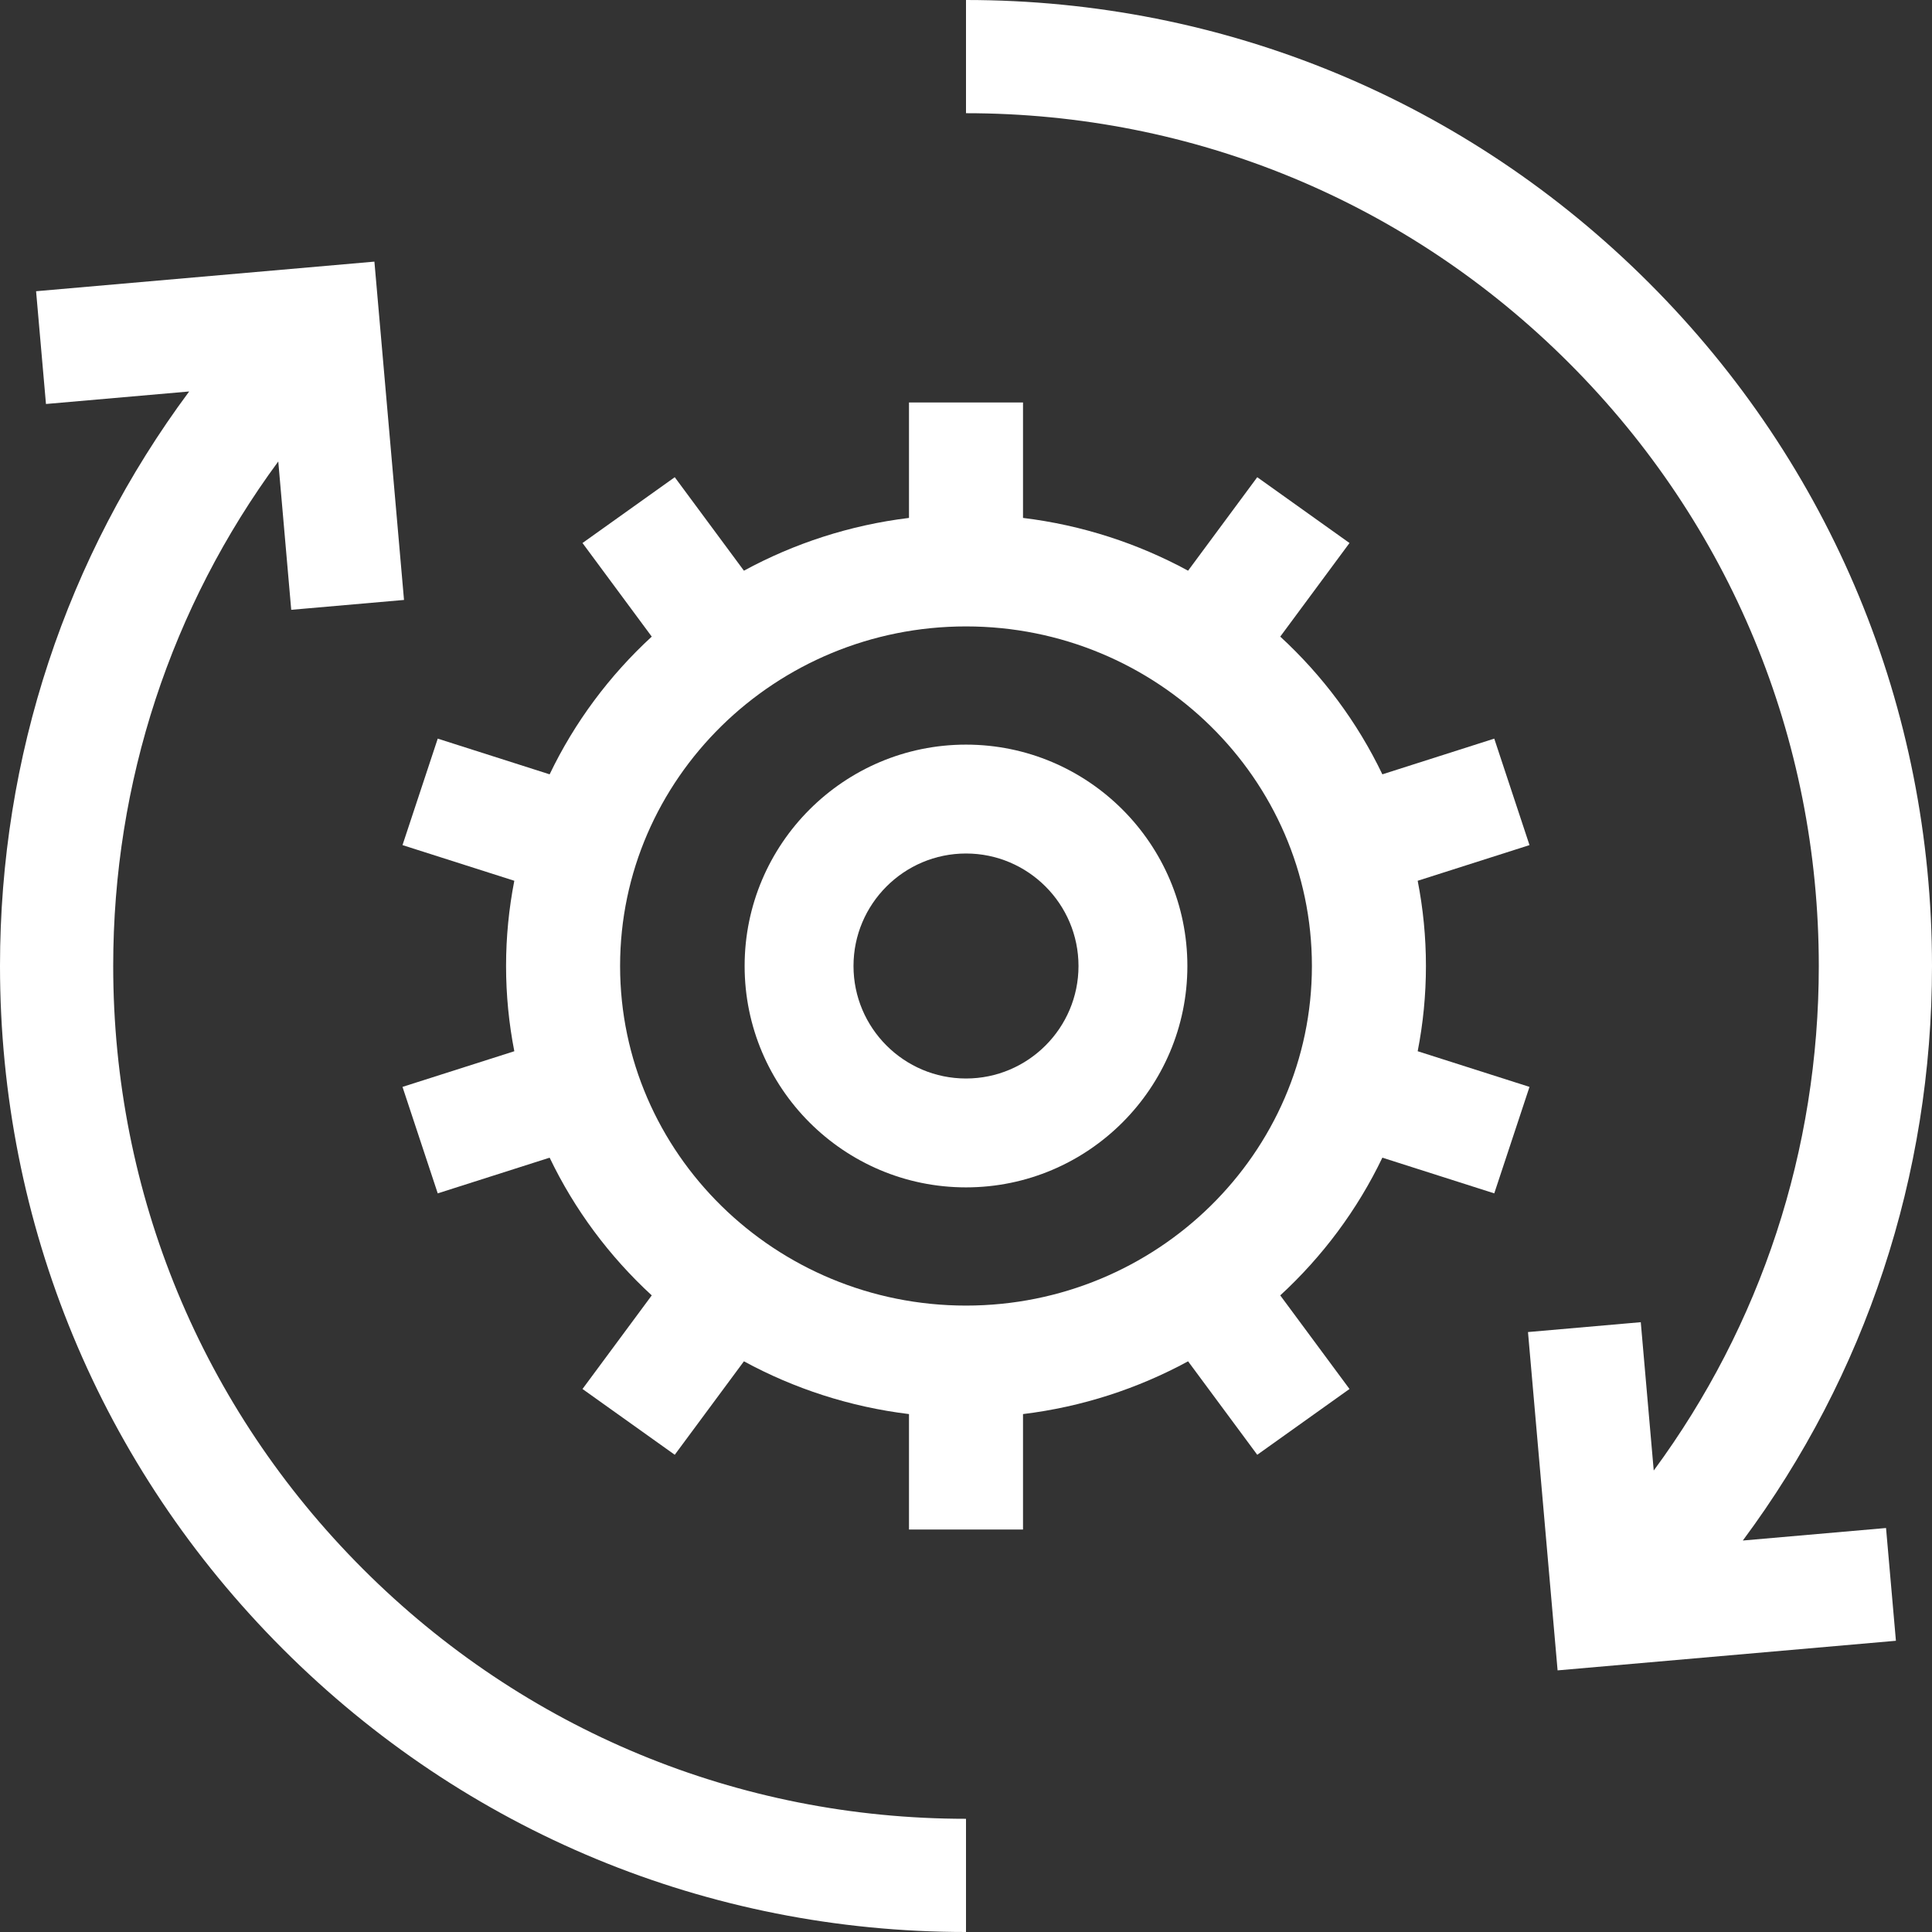 <svg width="96" height="96" viewBox="0 0 96 96" fill="none" xmlns="http://www.w3.org/2000/svg">
<rect x="0" y="0" width="96" height="96" fill="#333333" stroke="none"/>
<path d="M86.6 76.548C92.702 68.334 96 58.421 96 48.001C96 35.179 91.007 23.125 81.941 14.059C72.875 4.993 60.821 0 48 0V5.625C59.319 5.625 69.96 10.033 77.964 18.037C85.967 26.04 90.375 36.682 90.375 48.001C90.375 57.144 87.497 65.844 82.173 73.07L81.529 65.699L75.925 66.189L77.396 83L94.207 81.529L93.716 75.926L86.6 76.548Z" fill="white"/>
<path d="M5.625 47.999C5.625 38.856 8.503 30.156 13.827 22.93L14.471 30.301L20.075 29.811L18.604 13L1.793 14.471L2.284 20.074L9.4 19.452C3.298 27.666 0 37.579 0 47.999C0 60.821 4.993 72.875 14.059 81.941C23.125 91.007 35.179 96 48 96V90.375C36.681 90.375 26.04 85.967 18.036 77.963C10.033 69.96 5.625 59.318 5.625 47.999Z" fill="white"/>
<path d="M48 37C41.934 37 37 41.934 37 48C37 54.066 41.934 59 48 59C54.066 59 59 54.066 59 48C59 41.934 54.066 37 48 37ZM48 53.59C44.918 53.59 42.41 51.082 42.41 48C42.41 44.918 44.918 42.41 48 42.41C51.082 42.41 53.59 44.918 53.59 48C53.59 51.082 51.082 53.59 48 53.59Z" fill="white"/>
<path d="M74.249 36.702L68.689 38.476C67.448 35.887 65.717 33.567 63.615 31.633L67.056 26.982L62.472 23.712L59.035 28.357C56.546 27.005 53.776 26.094 50.833 25.735V20H45.167V25.735C42.224 26.094 39.454 27.005 36.965 28.357L33.528 23.712L28.944 26.982L32.385 31.633C30.283 33.567 28.552 35.887 27.311 38.476L21.751 36.702L20 41.993L25.556 43.765C25.288 45.137 25.146 46.553 25.146 48C25.146 49.447 25.288 50.863 25.556 52.235L20 54.007L21.751 59.298L27.311 57.524C28.552 60.113 30.283 62.433 32.385 64.367L28.944 69.018L33.528 72.287L36.965 67.643C39.454 68.996 42.224 69.906 45.167 70.265V76H50.833V70.265C53.776 69.906 56.546 68.995 59.035 67.643L62.472 72.287L67.056 69.018L63.615 64.367C65.717 62.433 67.448 60.113 68.689 57.524L74.249 59.298L76 54.007L70.444 52.235C70.712 50.863 70.854 49.447 70.854 48C70.854 46.553 70.712 45.137 70.444 43.765L76 41.993L74.249 36.702ZM48 64.874C38.523 64.874 30.812 57.304 30.812 48C30.812 38.696 38.523 31.126 48 31.126C57.477 31.126 65.188 38.696 65.188 48C65.188 57.304 57.477 64.874 48 64.874Z" fill="white"/>
</svg>
